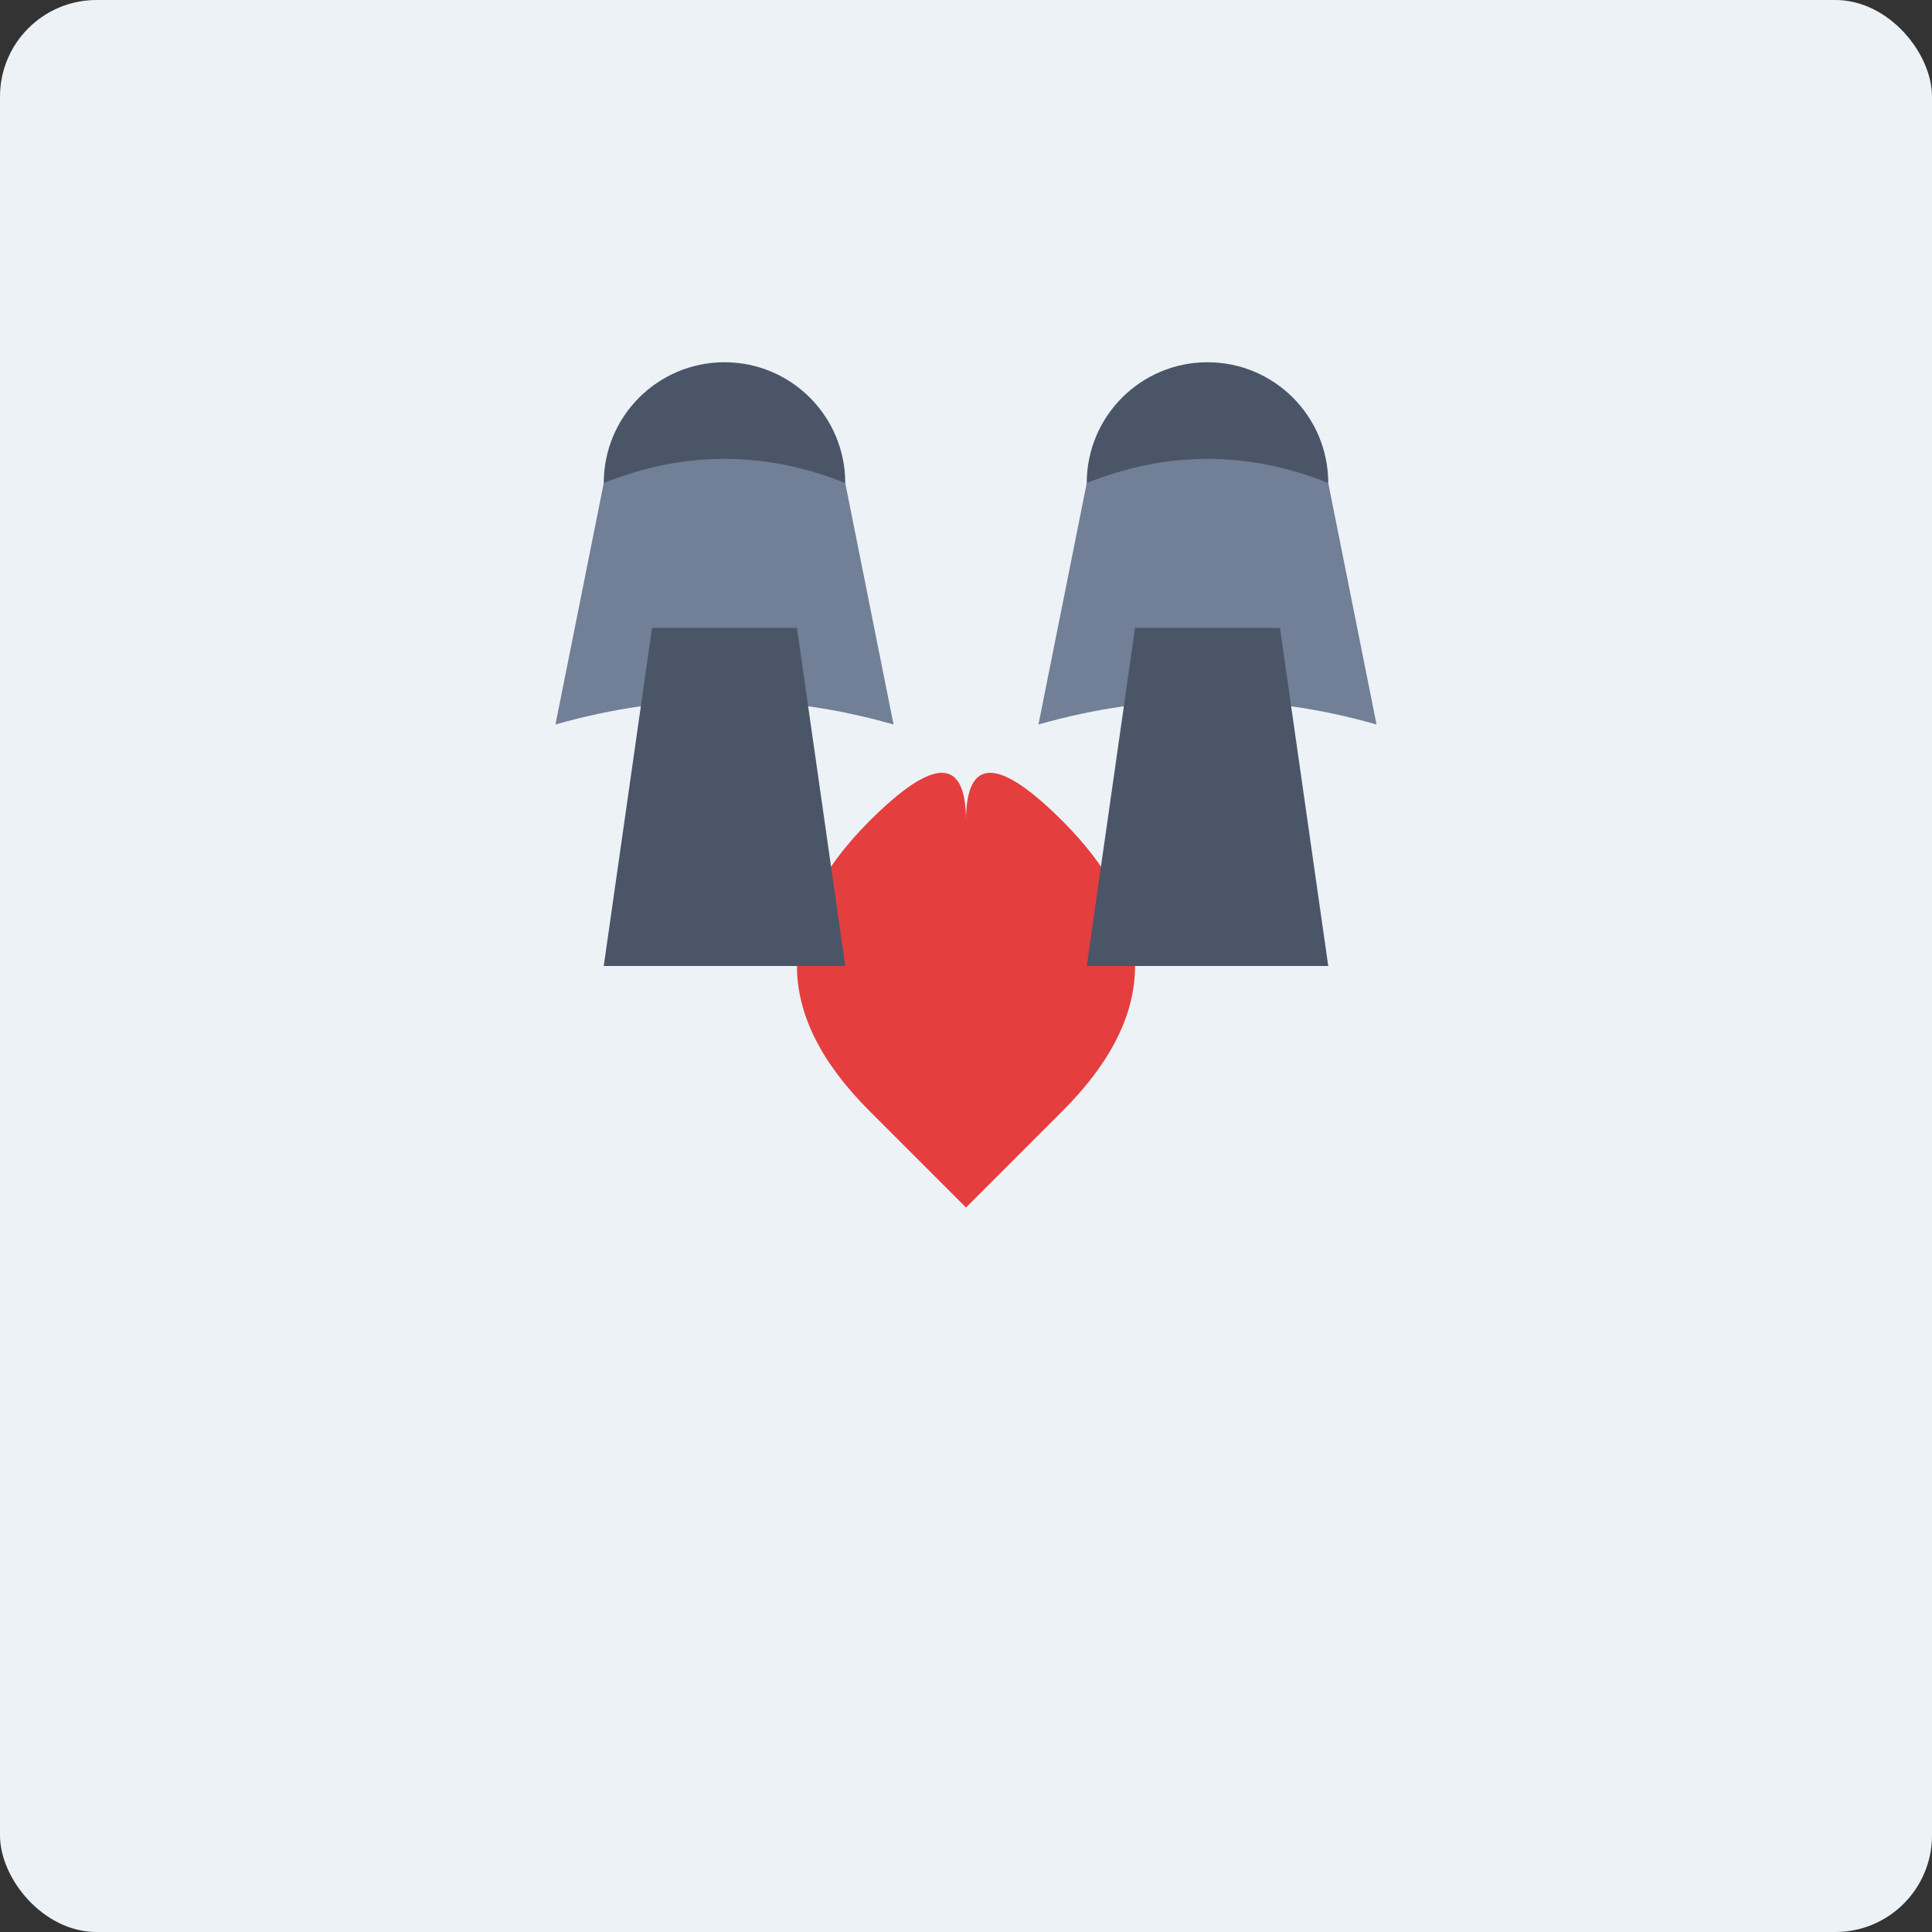 <?xml version="1.0" encoding="UTF-8"?>
<svg width="400" height="400" viewBox="0 0 400 400" xmlns="http://www.w3.org/2000/svg">
  <rect x="0" y="0" width="400" height="400" fill="#333333" stroke="none"/>
  <style>
    .figure { fill: #4A5568; }
    .hijab { fill: #718096; }
    .heart { fill: #E53E3E; }
    .bg { fill: #EDF2F7; }
  </style>
  
  <!-- Background -->
  <rect class="bg" x="0" y="0" width="400" height="400" rx="20"/>
  
  <!-- Heart Symbol -->
  <path class="heart" d="M200 250 L180 230 Q150 200 180 170 Q200 150 200 170 Q200 150 220 170 Q250 200 220 230 Z"/>
  
  <!-- Two People with Hijab -->
  <g transform="translate(-50,0)">
    <circle class="figure" cx="200" cy="100" r="25"/> <!-- Head -->
    <path class="hijab" d="M175 100 Q200 90 225 100 L235 150 Q200 140 165 150 Z"/> <!-- Hijab -->
    <path class="figure" d="M185 130 L215 130 L225 200 L175 200 Z"/> <!-- Body -->
  </g>
  <g transform="translate(50,0)">
    <circle class="figure" cx="200" cy="100" r="25"/> <!-- Head -->
    <path class="hijab" d="M175 100 Q200 90 225 100 L235 150 Q200 140 165 150 Z"/> <!-- Hijab -->
    <path class="figure" d="M185 130 L215 130 L225 200 L175 200 Z"/> <!-- Body -->
  </g>
</svg>

